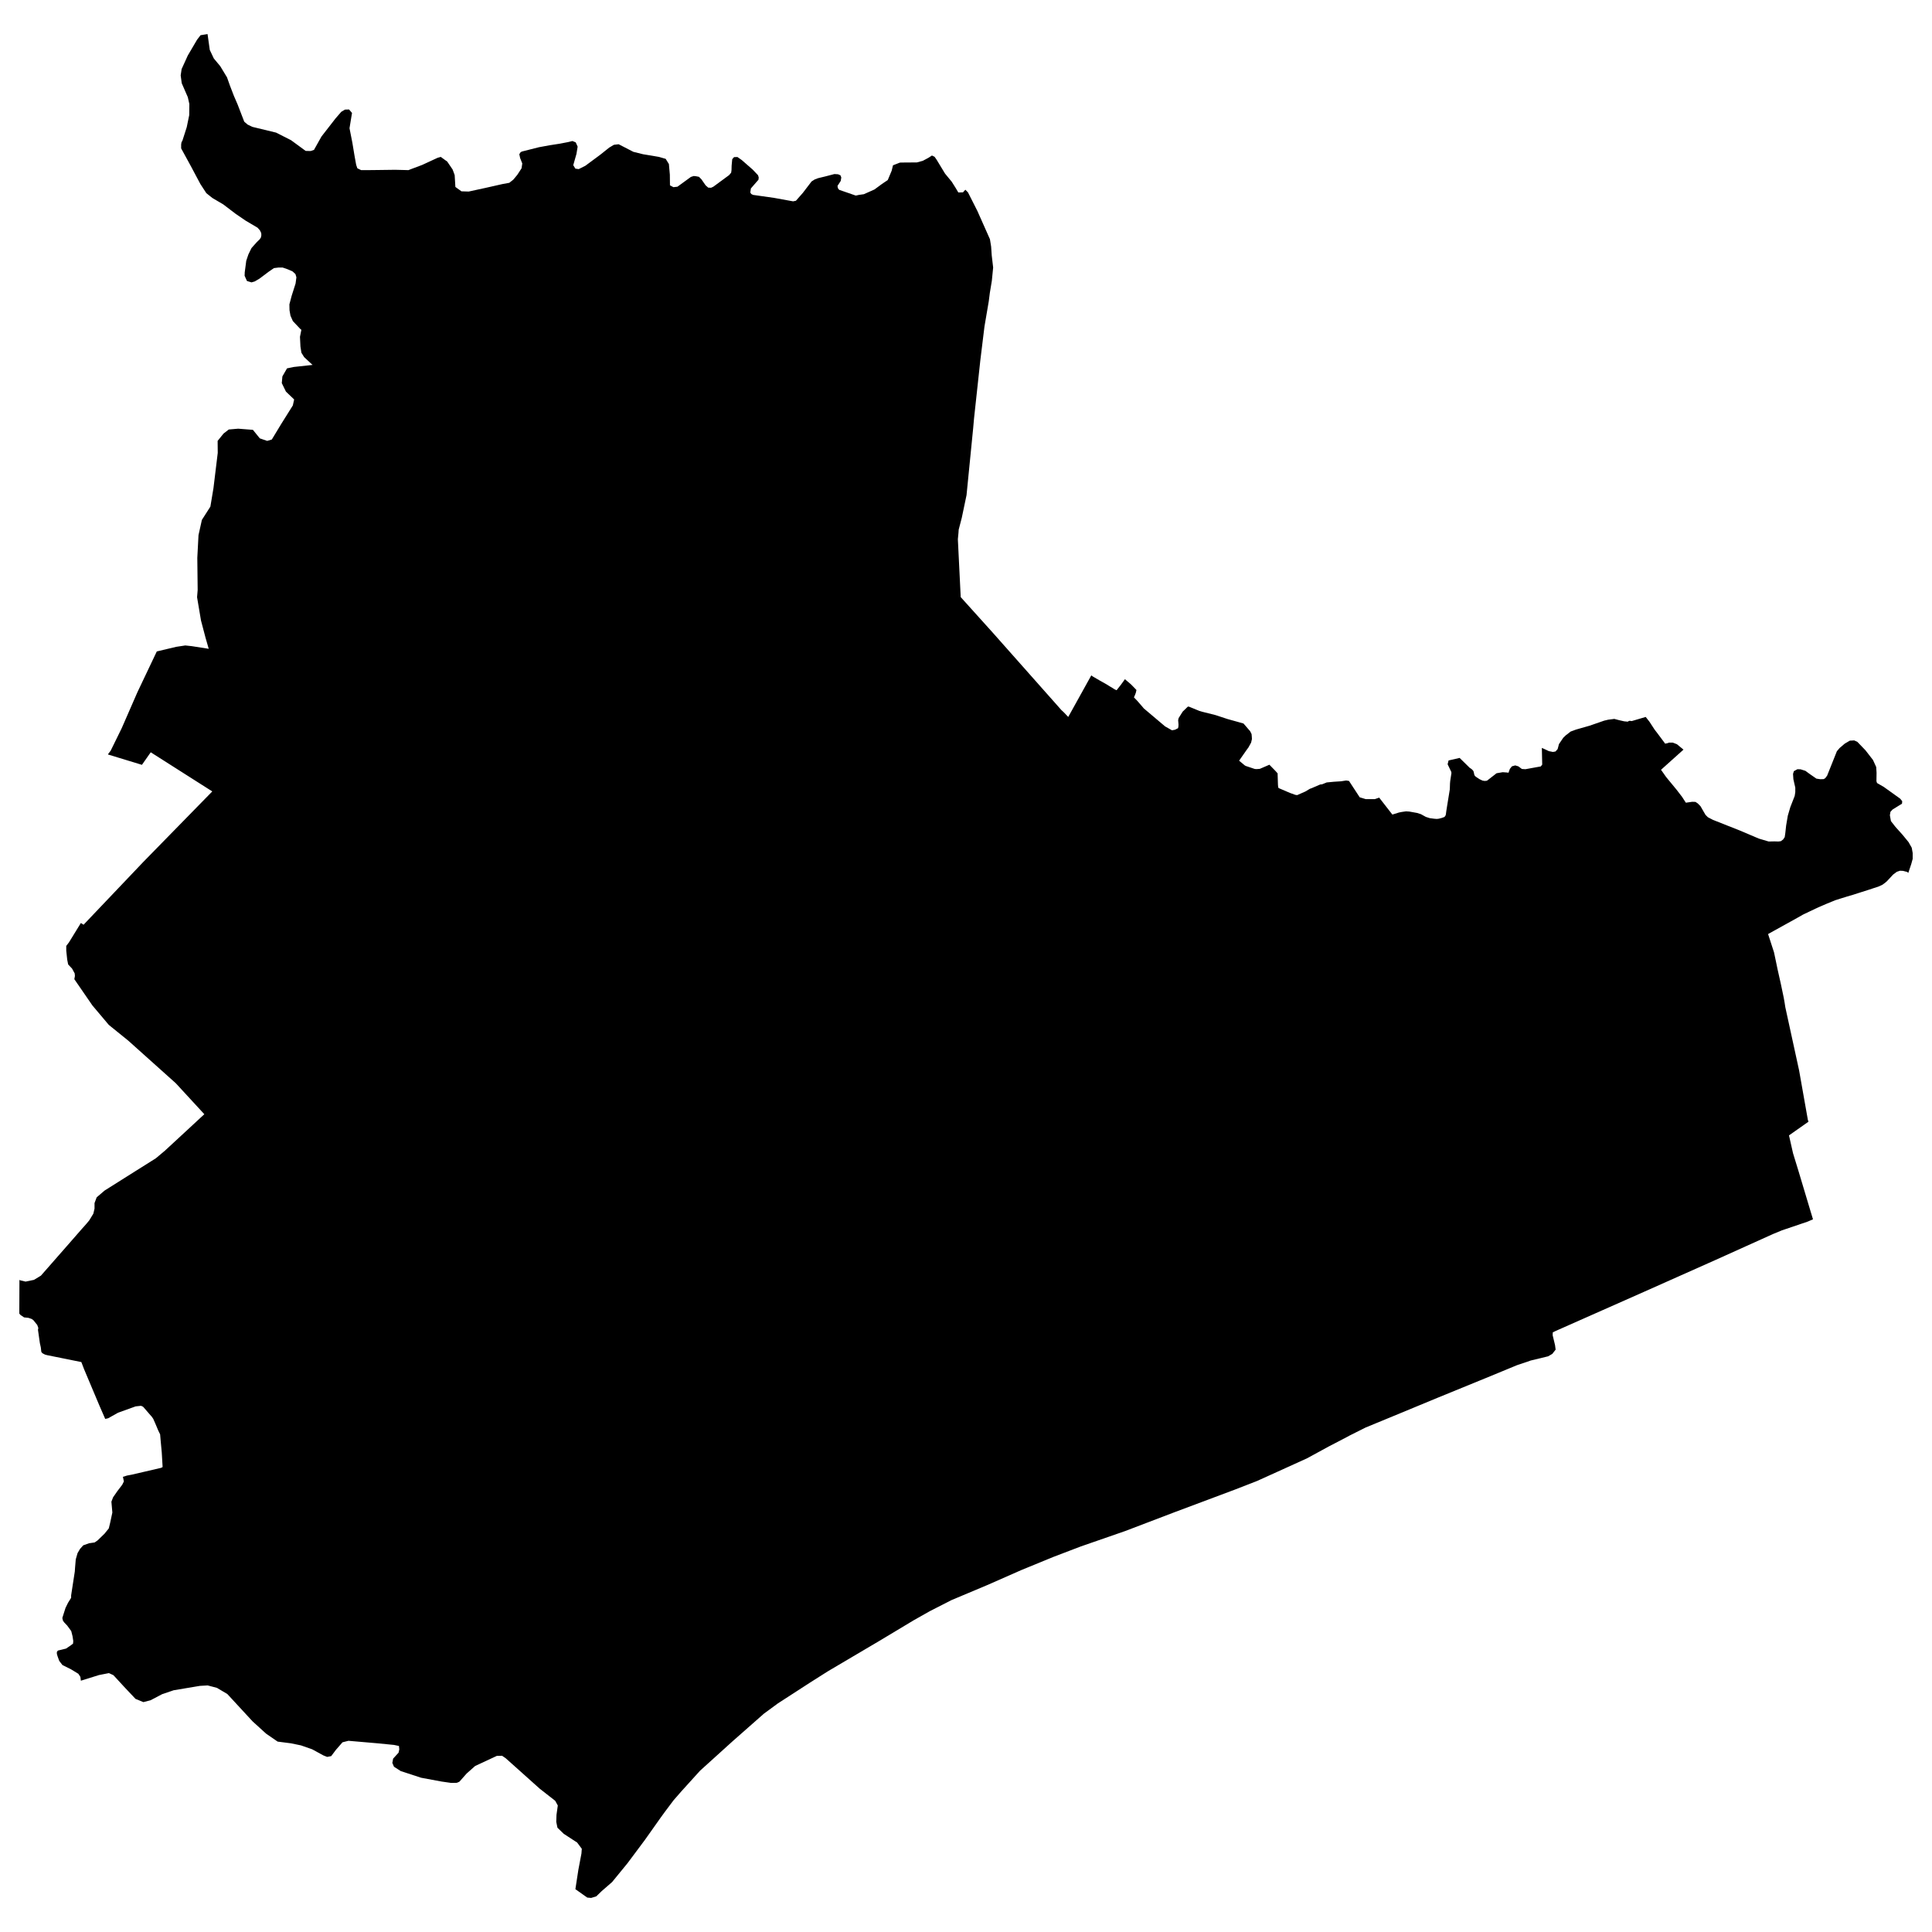 <?xml version="1.0" encoding="utf-8" standalone="no"?>
<!DOCTYPE svg PUBLIC "-//W3C//DTD SVG 1.1//EN"
  "http://www.w3.org/Graphics/SVG/1.1/DTD/svg11.dtd">
<svg xmlns:xlink="http://www.w3.org/1999/xlink" width="1080pt" height="1080pt" viewBox="0 0 1080 1080" xmlns="http://www.w3.org/2000/svg" version="1.1">
 <defs>
  <style type="text/css">*{stroke-linejoin: round; stroke-linecap: butt}</style>
 </defs>
 <g id="figure_1">
  <g id="patch_1">
   <path d="M 0 1080 
L 1080 1080 
L 1080 0 
L 0 0 
L 0 1080 
z
" style="fill: none; opacity: 0"/>
  </g>
  <g id="axes_1">
   <g id="PatchCollection_1">
    <path d="M 249.048 89.638 
L 249.978 90.281 
L 253.033 94.786 
L 254.162 97.875 
L 254.561 104.503 
L 257.948 106.948 
L 262 107.077 
L 271.764 104.954 
L 280.863 102.894 
L 284.715 102.186 
L 286.974 100.385 
L 289.166 97.746 
L 291.557 94.078 
L 291.955 91.375 
L 290.76 88.351 
L 290.295 86.227 
L 291.025 85.069 
L 291.822 84.683 
L 301.254 82.302 
L 307.232 81.208 
L 313.01 80.307 
L 317.66 79.406 
L 319.984 78.827 
L 320.781 79.149 
L 321.844 79.599 
L 322.907 81.98 
L 322.243 86.034 
L 320.449 92.341 
L 321.645 94.271 
L 323.505 94.529 
L 327.224 92.662 
L 335.394 86.613 
L 340.574 82.495 
L 343.165 80.951 
L 345.822 80.629 
L 354.058 84.876 
L 359.504 86.227 
L 364.22 87 
L 368.338 87.707 
L 372.124 88.801 
L 373.917 91.697 
L 374.449 97.618 
L 374.515 103.602 
L 376.441 104.632 
L 378.699 104.374 
L 386.205 98.905 
L 387.799 98.39 
L 389.061 98.518 
L 390.721 98.84 
L 392.116 100.256 
L 394.441 103.602 
L 395.902 104.889 
L 397.496 104.954 
L 398.758 104.374 
L 407.592 97.875 
L 408.721 96.524 
L 408.92 95.108 
L 408.987 92.598 
L 409.319 88.994 
L 410.315 87.836 
L 412.241 87.772 
L 414.699 89.509 
L 420.81 94.85 
L 423.732 97.939 
L 424.131 99.162 
L 423.998 100.449 
L 419.747 105.34 
L 419.415 107.592 
L 419.946 108.429 
L 420.942 108.943 
L 432.699 110.616 
L 443.326 112.547 
L 444.92 112.225 
L 448.772 107.849 
L 453.687 101.414 
L 455.414 100.32 
L 457.274 99.612 
L 461.259 98.647 
L 466.44 97.296 
L 468.499 97.424 
L 469.827 98.004 
L 470.292 99.226 
L 469.96 101.157 
L 468.167 103.924 
L 468.366 105.147 
L 469.097 106.112 
L 478.396 109.329 
L 480.189 108.943 
L 482.912 108.557 
L 488.824 105.919 
L 492.942 102.894 
L 496.263 100.642 
L 498.454 95.43 
L 499.185 92.405 
L 502.971 90.925 
L 503.702 90.861 
L 512.535 90.796 
L 515.856 89.895 
L 518.978 88.222 
L 520.971 86.935 
L 522.432 87.643 
L 523.561 89.252 
L 528.277 97.038 
L 531.996 101.543 
L 534.188 105.018 
L 535.716 107.592 
L 538.306 107.528 
L 539.635 106.048 
L 541.096 107.528 
L 546.343 117.888 
L 553.384 133.719 
L 554.048 137.837 
L 554.38 142.728 
L 555.177 149.549 
L 554.446 156.949 
L 553.317 163.771 
L 552.719 168.468 
L 550.328 182.497 
L 548.004 201.48 
L 546.542 214.994 
L 544.483 233.978 
L 544.018 239.255 
L 540.299 276.771 
L 537.642 289.449 
L 535.915 296.077 
L 535.782 298.007 
L 535.45 301.418 
L 537.044 333.787 
L 554.911 353.607 
L 593.368 396.979 
L 594.497 398.009 
L 597.154 400.776 
L 610.04 377.545 
L 610.837 378.125 
L 614.689 380.377 
L 618.475 382.5 
L 620.335 383.659 
L 621.862 384.56 
L 623.058 385.332 
L 624.187 385.847 
L 626.711 382.629 
L 628.837 379.669 
L 632.224 382.565 
L 634.748 385.139 
L 635.279 385.718 
L 634.947 387.198 
L 634.482 388.485 
L 633.884 389.836 
L 635.744 391.767 
L 638.932 395.435 
L 639.331 395.95 
L 651.286 406.053 
L 655.139 408.241 
L 656.866 407.919 
L 657.596 407.533 
L 658.526 407.083 
L 658.725 406.246 
L 658.792 405.023 
L 658.593 402.578 
L 658.858 401.42 
L 661.117 397.816 
L 664.039 394.985 
L 664.703 395.049 
L 670.349 397.366 
L 672.076 397.88 
L 679.515 399.747 
L 686.157 401.934 
L 691.935 403.543 
L 695.124 404.444 
L 698.843 408.756 
L 699.64 410.364 
L 699.773 411.909 
L 699.839 413.132 
L 699.374 415.126 
L 698.843 416.092 
L 697.847 417.894 
L 696.983 419.052 
L 692.666 425.23 
L 695.921 427.932 
L 696.452 428.19 
L 701.433 429.863 
L 702.43 429.927 
L 704.223 429.799 
L 705.884 429.091 
L 709.603 427.482 
L 712.924 430.893 
L 714.186 432.308 
L 714.385 438.679 
L 714.518 440.095 
L 714.784 440.545 
L 721.094 443.248 
L 724.149 444.342 
L 725.145 444.471 
L 729.795 442.411 
L 732.252 440.931 
L 733.182 440.61 
L 737.964 438.55 
L 739.093 438.422 
L 741.617 437.392 
L 745.603 437.006 
L 749.654 436.748 
L 752.51 436.298 
L 754.104 436.555 
L 760.082 445.693 
L 763.47 446.723 
L 768.517 446.723 
L 770.975 445.886 
L 778.348 455.346 
L 782.067 454.188 
L 783.728 453.866 
L 785.986 453.544 
L 787.846 453.673 
L 792.163 454.445 
L 794.355 455.153 
L 797.012 456.633 
L 799.203 457.341 
L 801.595 457.663 
L 803.122 457.791 
L 804.318 457.663 
L 806.045 457.212 
L 807.439 456.697 
L 807.971 456.054 
L 808.236 455.346 
L 808.502 453.351 
L 808.967 450.391 
L 810.428 441.382 
L 810.495 440.03 
L 810.561 437.907 
L 810.694 436.491 
L 811.358 432.18 
L 811.292 431.536 
L 809.233 427.224 
L 809.764 425.101 
L 815.941 423.685 
L 821.653 429.284 
L 822.384 429.734 
L 822.915 430.185 
L 823.513 430.828 
L 823.779 431.407 
L 824.177 433.209 
L 824.576 433.853 
L 825.439 434.496 
L 827.1 435.59 
L 828.76 436.362 
L 829.956 436.555 
L 831.218 436.427 
L 836.598 432.244 
L 840.052 431.665 
L 842.708 431.858 
L 843.24 431.986 
L 844.037 429.799 
L 845.166 428.383 
L 847.026 427.868 
L 848.753 428.383 
L 850.745 429.863 
L 852.738 429.992 
L 859.446 428.769 
L 861.306 428.447 
L 862.103 427.418 
L 861.904 418.087 
L 863.498 418.794 
L 865.822 419.888 
L 868.081 420.339 
L 869.542 420.082 
L 870.738 418.73 
L 871.468 415.963 
L 873.859 412.424 
L 875.321 411.008 
L 876.118 410.429 
L 877.977 408.949 
L 880.767 407.919 
L 881.165 407.79 
L 888.604 405.667 
L 896.774 402.835 
L 898.966 402.321 
L 902.42 401.87 
L 905.077 402.578 
L 907.933 403.221 
L 909.925 403.415 
L 910.656 402.964 
L 911.453 402.964 
L 912.117 403.093 
L 919.955 400.776 
L 922.08 403.479 
L 923.209 405.216 
L 925.069 408.048 
L 926.132 409.399 
L 930.847 415.706 
L 932.375 415.384 
L 932.907 415.126 
L 935.098 415.126 
L 937.423 416.027 
L 940.611 418.666 
L 941.076 419.052 
L 928.523 430.313 
L 931.379 434.367 
L 937.157 441.382 
L 940.279 445.436 
L 942.405 448.718 
L 945.991 448.203 
L 947.785 448.267 
L 949.047 449.104 
L 950.574 450.648 
L 953.364 455.475 
L 954.692 456.826 
L 957.548 458.306 
L 964.19 460.945 
L 972.493 464.226 
L 983.253 468.795 
L 988.699 470.404 
L 991.887 470.34 
L 994.212 470.404 
L 995.54 470.211 
L 996.802 469.246 
L 997.666 467.959 
L 997.998 465.707 
L 998.463 461.459 
L 999.393 455.989 
L 1000.788 451.227 
L 1003.245 444.921 
L 1003.577 442.797 
L 1003.577 440.288 
L 1002.514 435.59 
L 1002.315 432.63 
L 1002.78 431.086 
L 1004.773 429.992 
L 1006.566 430.056 
L 1009.223 430.893 
L 1011.68 432.694 
L 1015.4 435.268 
L 1017.592 435.59 
L 1019.452 435.526 
L 1020.315 435.011 
L 1021.378 433.595 
L 1026.824 419.953 
L 1028.352 418.151 
L 1031.208 415.706 
L 1034.064 414.032 
L 1036.521 413.904 
L 1038.248 414.676 
L 1042.831 419.438 
L 1047.016 424.843 
L 1048.809 428.769 
L 1049.008 431.986 
L 1048.942 436.684 
L 1049.274 437.714 
L 1053.06 439.902 
L 1062.226 446.466 
L 1063.355 447.881 
L 1063.222 449.297 
L 1062.027 450.005 
L 1057.975 452.515 
L 1056.779 453.802 
L 1056.447 455.732 
L 1057.045 459.014 
L 1059.569 462.232 
L 1063.554 466.672 
L 1066.875 470.726 
L 1068.669 473.879 
L 1069.2 476.839 
L 1069.2 480.121 
L 1068.403 483.017 
L 1066.742 487.972 
L 1066.078 487.393 
L 1065.281 487.2 
L 1063.754 486.814 
L 1062.093 486.749 
L 1060.366 487.329 
L 1058.44 488.744 
L 1058.041 489.13 
L 1056.248 491.061 
L 1054.853 492.541 
L 1054.521 492.863 
L 1053.658 493.571 
L 1053.06 494.021 
L 1052.595 494.343 
L 1052.13 494.665 
L 1050.005 495.63 
L 1049.407 495.823 
L 1047.414 496.466 
L 1044.691 497.367 
L 1040.44 498.719 
L 1039.045 499.169 
L 1035.592 500.263 
L 1032.536 501.164 
L 1029.415 502.129 
L 1025.961 503.223 
L 1021.378 505.089 
L 1018.987 506.119 
L 1017.193 506.891 
L 1016.33 507.277 
L 1014.935 507.921 
L 1011.68 509.465 
L 1008.426 511.01 
L 1007.894 511.267 
L 1004.839 513.005 
L 1001.253 515 
L 996.603 517.574 
L 991.954 520.148 
L 988.367 522.143 
L 991.688 532.374 
L 993.083 539.003 
L 993.681 541.898 
L 995.474 549.878 
L 997.068 557.471 
L 997.599 560.432 
L 997.998 563.006 
L 998.529 565.451 
L 1005.703 598.334 
L 1010.618 626.07 
L 1010.95 627.035 
L 1000.057 634.693 
L 1000.92 638.49 
L 1001.85 642.608 
L 1002.315 644.667 
L 1005.238 654.191 
L 1012.145 677.229 
L 1013.474 681.605 
L 1010.485 682.892 
L 996.072 687.783 
L 991.09 689.842 
L 959.142 704.256 
L 918.693 722.275 
L 869.608 744.026 
L 868.014 744.798 
L 867.948 746.407 
L 869.276 751.941 
L 869.608 754.45 
L 867.749 756.831 
L 865.424 758.183 
L 855.594 760.564 
L 853.8 761.207 
L 848.022 763.138 
L 833.078 769.316 
L 803.654 781.349 
L 780.34 791.002 
L 763.337 798.016 
L 754.237 802.585 
L 752.71 803.422 
L 742.813 808.57 
L 730.658 815.198 
L 713.655 822.92 
L 702.695 827.875 
L 690.474 832.637 
L 656.467 845.379 
L 628.969 855.868 
L 604.128 864.491 
L 600.077 866.035 
L 588.785 870.347 
L 570.918 877.683 
L 551.922 886.049 
L 531.864 894.479 
L 519.775 900.656 
L 510.875 905.676 
L 491.48 917.323 
L 462.92 934.183 
L 459.864 936.114 
L 452.957 940.49 
L 434.758 952.266 
L 427.053 957.929 
L 409.452 973.438 
L 391.319 989.847 
L 380.891 1001.366 
L 376.508 1006.385 
L 371.393 1013.207 
L 369.334 1016.038 
L 360.5 1028.522 
L 350.803 1041.521 
L 342.169 1052.075 
L 336.324 1057.159 
L 333.335 1060.054 
L 330.479 1060.955 
L 328.287 1060.762 
L 325.829 1059.025 
L 321.645 1056.065 
L 323.305 1045.254 
L 325.032 1036.116 
L 325.231 1033.477 
L 322.641 1030.002 
L 315.136 1025.112 
L 311.615 1021.701 
L 310.951 1018.419 
L 311.084 1014.494 
L 311.815 1009.281 
L 310.353 1006.643 
L 301.785 999.95 
L 286.11 985.922 
L 282.723 982.897 
L 280.664 981.482 
L 277.741 981.546 
L 265.586 987.209 
L 260.871 991.392 
L 256.819 995.961 
L 256.421 996.154 
L 255.358 996.604 
L 252.236 996.668 
L 246.856 995.896 
L 235.432 993.773 
L 224.008 990.04 
L 220.222 987.595 
L 219.292 985.407 
L 219.425 984.957 
L 219.757 983.09 
L 222.812 979.744 
L 223.211 977.878 
L 223.011 976.012 
L 220.288 975.433 
L 211.189 974.532 
L 194.783 973.116 
L 191.462 973.952 
L 187.809 978.135 
L 185.152 981.675 
L 182.894 982.125 
L 180.768 981.288 
L 174.525 977.878 
L 168.281 975.69 
L 162.702 974.532 
L 155.197 973.566 
L 148.754 969.126 
L 141.182 962.241 
L 127.101 946.989 
L 121.256 943.514 
L 116.075 942.163 
L 111.692 942.42 
L 97.079 944.866 
L 90.637 947.054 
L 84.26 950.4 
L 80.142 951.494 
L 75.759 949.692 
L 69.449 943 
L 63.405 936.436 
L 60.881 935.277 
L 55.301 936.371 
L 45.205 939.525 
L 44.94 937.401 
L 43.811 935.663 
L 39.693 933.154 
L 34.91 930.773 
L 33.117 928.456 
L 32.187 925.882 
L 31.789 924.531 
L 31.789 923.437 
L 32.386 922.665 
L 34.047 922.278 
L 36.903 921.571 
L 39.294 919.962 
L 40.822 918.803 
L 40.955 917.323 
L 40.556 914.685 
L 39.825 911.789 
L 37.567 908.7 
L 35.907 906.963 
L 35.176 905.933 
L 34.844 904.453 
L 35.508 902.33 
L 36.637 898.79 
L 38.032 895.959 
L 39.759 893.192 
L 39.759 891.84 
L 41.818 878.455 
L 41.951 876.46 
L 42.349 871.698 
L 43.346 868.223 
L 44.741 865.842 
L 46.534 863.848 
L 49.788 862.689 
L 52.91 862.239 
L 54.571 861.08 
L 58.423 857.348 
L 60.814 854.388 
L 61.611 851.106 
L 62.807 845.507 
L 62.275 839.458 
L 63.205 837.013 
L 65.663 833.474 
L 68.32 829.999 
L 69.249 828.133 
L 68.718 825.559 
L 70.976 824.851 
L 73.7 824.336 
L 90.039 820.539 
L 90.902 820.089 
L 90.437 812.045 
L 89.84 805.674 
L 89.507 801.813 
L 88.976 800.719 
L 88.445 799.625 
L 86.718 795.507 
L 85.655 793.126 
L 84.725 791.774 
L 84.393 791.452 
L 80.275 786.69 
L 79.877 786.304 
L 78.814 785.854 
L 75.825 786.176 
L 65.995 789.715 
L 60.482 792.804 
L 58.822 793.19 
L 55.567 785.725 
L 46.999 765.39 
L 45.471 761.4 
L 26.342 757.539 
L 25.147 757.218 
L 23.685 756.445 
L 23.088 755.673 
L 22.822 753.228 
L 22.291 750.847 
L 21.228 743.382 
L 21.427 742.352 
L 20.829 740.679 
L 18.704 738.041 
L 17.774 737.333 
L 15.914 736.69 
L 13.457 736.432 
L 11.464 735.081 
L 10.8 734.309 
L 10.8 732.442 
L 10.866 715.454 
L 11.265 715.711 
L 14.32 716.419 
L 18.97 715.454 
L 21.427 713.974 
L 22.888 713.073 
L 28.933 706.187 
L 32.652 701.94 
L 37.169 696.792 
L 45.604 687.139 
L 48.194 684.243 
L 49.855 682.248 
L 52.18 678.452 
L 52.844 675.62 
L 52.844 672.531 
L 54.039 669.314 
L 58.489 665.517 
L 69.316 658.696 
L 74.829 655.221 
L 87.116 647.499 
L 91.168 644.088 
L 92.031 643.38 
L 105.05 631.347 
L 114.216 622.852 
L 98.275 605.542 
L 71.707 581.732 
L 60.814 572.916 
L 51.648 562.04 
L 41.552 547.368 
L 41.884 545.566 
L 41.752 544.151 
L 40.29 541.448 
L 38.099 539.131 
L 37.567 536.429 
L 37.036 531.409 
L 37.036 528.771 
L 38.563 526.776 
L 45.205 515.965 
L 46.733 516.93 
L 47.331 516.287 
L 80.142 481.794 
L 118.666 442.411 
L 84.26 420.532 
L 79.345 427.546 
L 60.349 421.755 
L 60.548 421.369 
L 61.877 419.631 
L 66.858 409.464 
L 68.054 407.018 
L 76.821 386.941 
L 87.648 364.16 
L 98.474 361.586 
L 103.589 360.814 
L 107.175 361.2 
L 116.673 362.68 
L 114.88 356.438 
L 112.356 346.85 
L 110.164 333.851 
L 110.496 329.797 
L 110.297 311.843 
L 110.961 299.166 
L 112.688 291.379 
L 112.821 290.671 
L 117.603 283.206 
L 119.33 272.846 
L 121.721 253.154 
L 121.655 246.462 
L 124.976 242.343 
L 127.898 240.091 
L 133.145 239.641 
L 141.381 240.284 
L 145.234 245.046 
L 149.352 246.462 
L 151.942 245.69 
L 157.123 237.131 
L 163.698 226.642 
L 164.429 223.295 
L 159.846 218.92 
L 157.521 214.158 
L 157.854 210.425 
L 160.444 205.921 
L 164.163 205.148 
L 174.724 203.99 
L 173.661 203.025 
L 170.008 199.614 
L 168.481 197.169 
L 167.949 193.694 
L 167.684 188.288 
L 168.481 184.299 
L 168.082 184.106 
L 163.698 179.472 
L 162.37 176.448 
L 161.839 173.423 
L 161.772 170.141 
L 163.034 165.379 
L 165.226 158.494 
L 165.691 155.019 
L 165.16 153.217 
L 163.566 151.737 
L 160.776 150.514 
L 157.986 149.549 
L 155.728 149.549 
L 153.138 149.871 
L 150.149 151.93 
L 145.101 155.727 
L 142.378 157.335 
L 140.584 157.85 
L 138.06 157.078 
L 137.263 155.341 
L 136.732 154.118 
L 136.798 152.831 
L 136.798 152.316 
L 137.662 145.752 
L 138.857 142.213 
L 140.584 138.674 
L 143.573 135.327 
L 145.101 133.847 
L 145.832 132.818 
L 146.097 131.531 
L 146.031 130.308 
L 145.3 128.764 
L 143.972 127.283 
L 137.33 123.358 
L 131.684 119.497 
L 124.843 114.285 
L 118.732 110.681 
L 115.345 107.978 
L 112.024 102.894 
L 106.577 92.662 
L 101.264 82.945 
L 101.264 80.758 
L 101.463 79.535 
L 101.994 78.57 
L 104.386 71.105 
L 105.78 64.348 
L 105.847 58.106 
L 104.983 54.309 
L 101.596 46.523 
L 100.998 42.147 
L 101.529 38.607 
L 104.983 31.014 
L 110.164 22.198 
L 111.16 20.911 
L 112.09 19.688 
L 116.009 19.045 
L 116.075 19.431 
L 117.271 27.925 
L 119.529 32.687 
L 123.116 36.999 
L 126.902 43.241 
L 128.496 47.745 
L 130.754 53.601 
L 132.813 58.363 
L 136.533 68.016 
L 138.392 69.625 
L 141.049 70.912 
L 154.333 74.129 
L 162.702 78.377 
L 170.872 84.361 
L 173.661 84.426 
L 175.521 83.782 
L 179.706 76.317 
L 187.61 66.15 
L 190.798 62.482 
L 192.857 61.259 
L 195.115 61.195 
L 196.776 63.125 
L 195.381 71.684 
L 196.975 79.792 
L 198.17 87 
L 199.1 92.148 
L 199.764 94.078 
L 201.89 95.108 
L 204.945 95.108 
L 210.923 95.043 
L 220.886 94.915 
L 226.133 95.043 
L 228.325 95.108 
L 229.454 94.657 
L 235.963 92.212 
L 244.598 88.222 
L 246.391 87.707 
L 249.048 89.638 
" clip-path="url(#p0e1a0e4fb0)"/>
   </g>
  </g>
 </g>
 <defs>
  <clipPath id="p0e1a0e4fb0">
   <rect x="10.8" y="19.045" width="1058.4" height="1041.911"/>
  </clipPath>
 </defs>
</svg>
